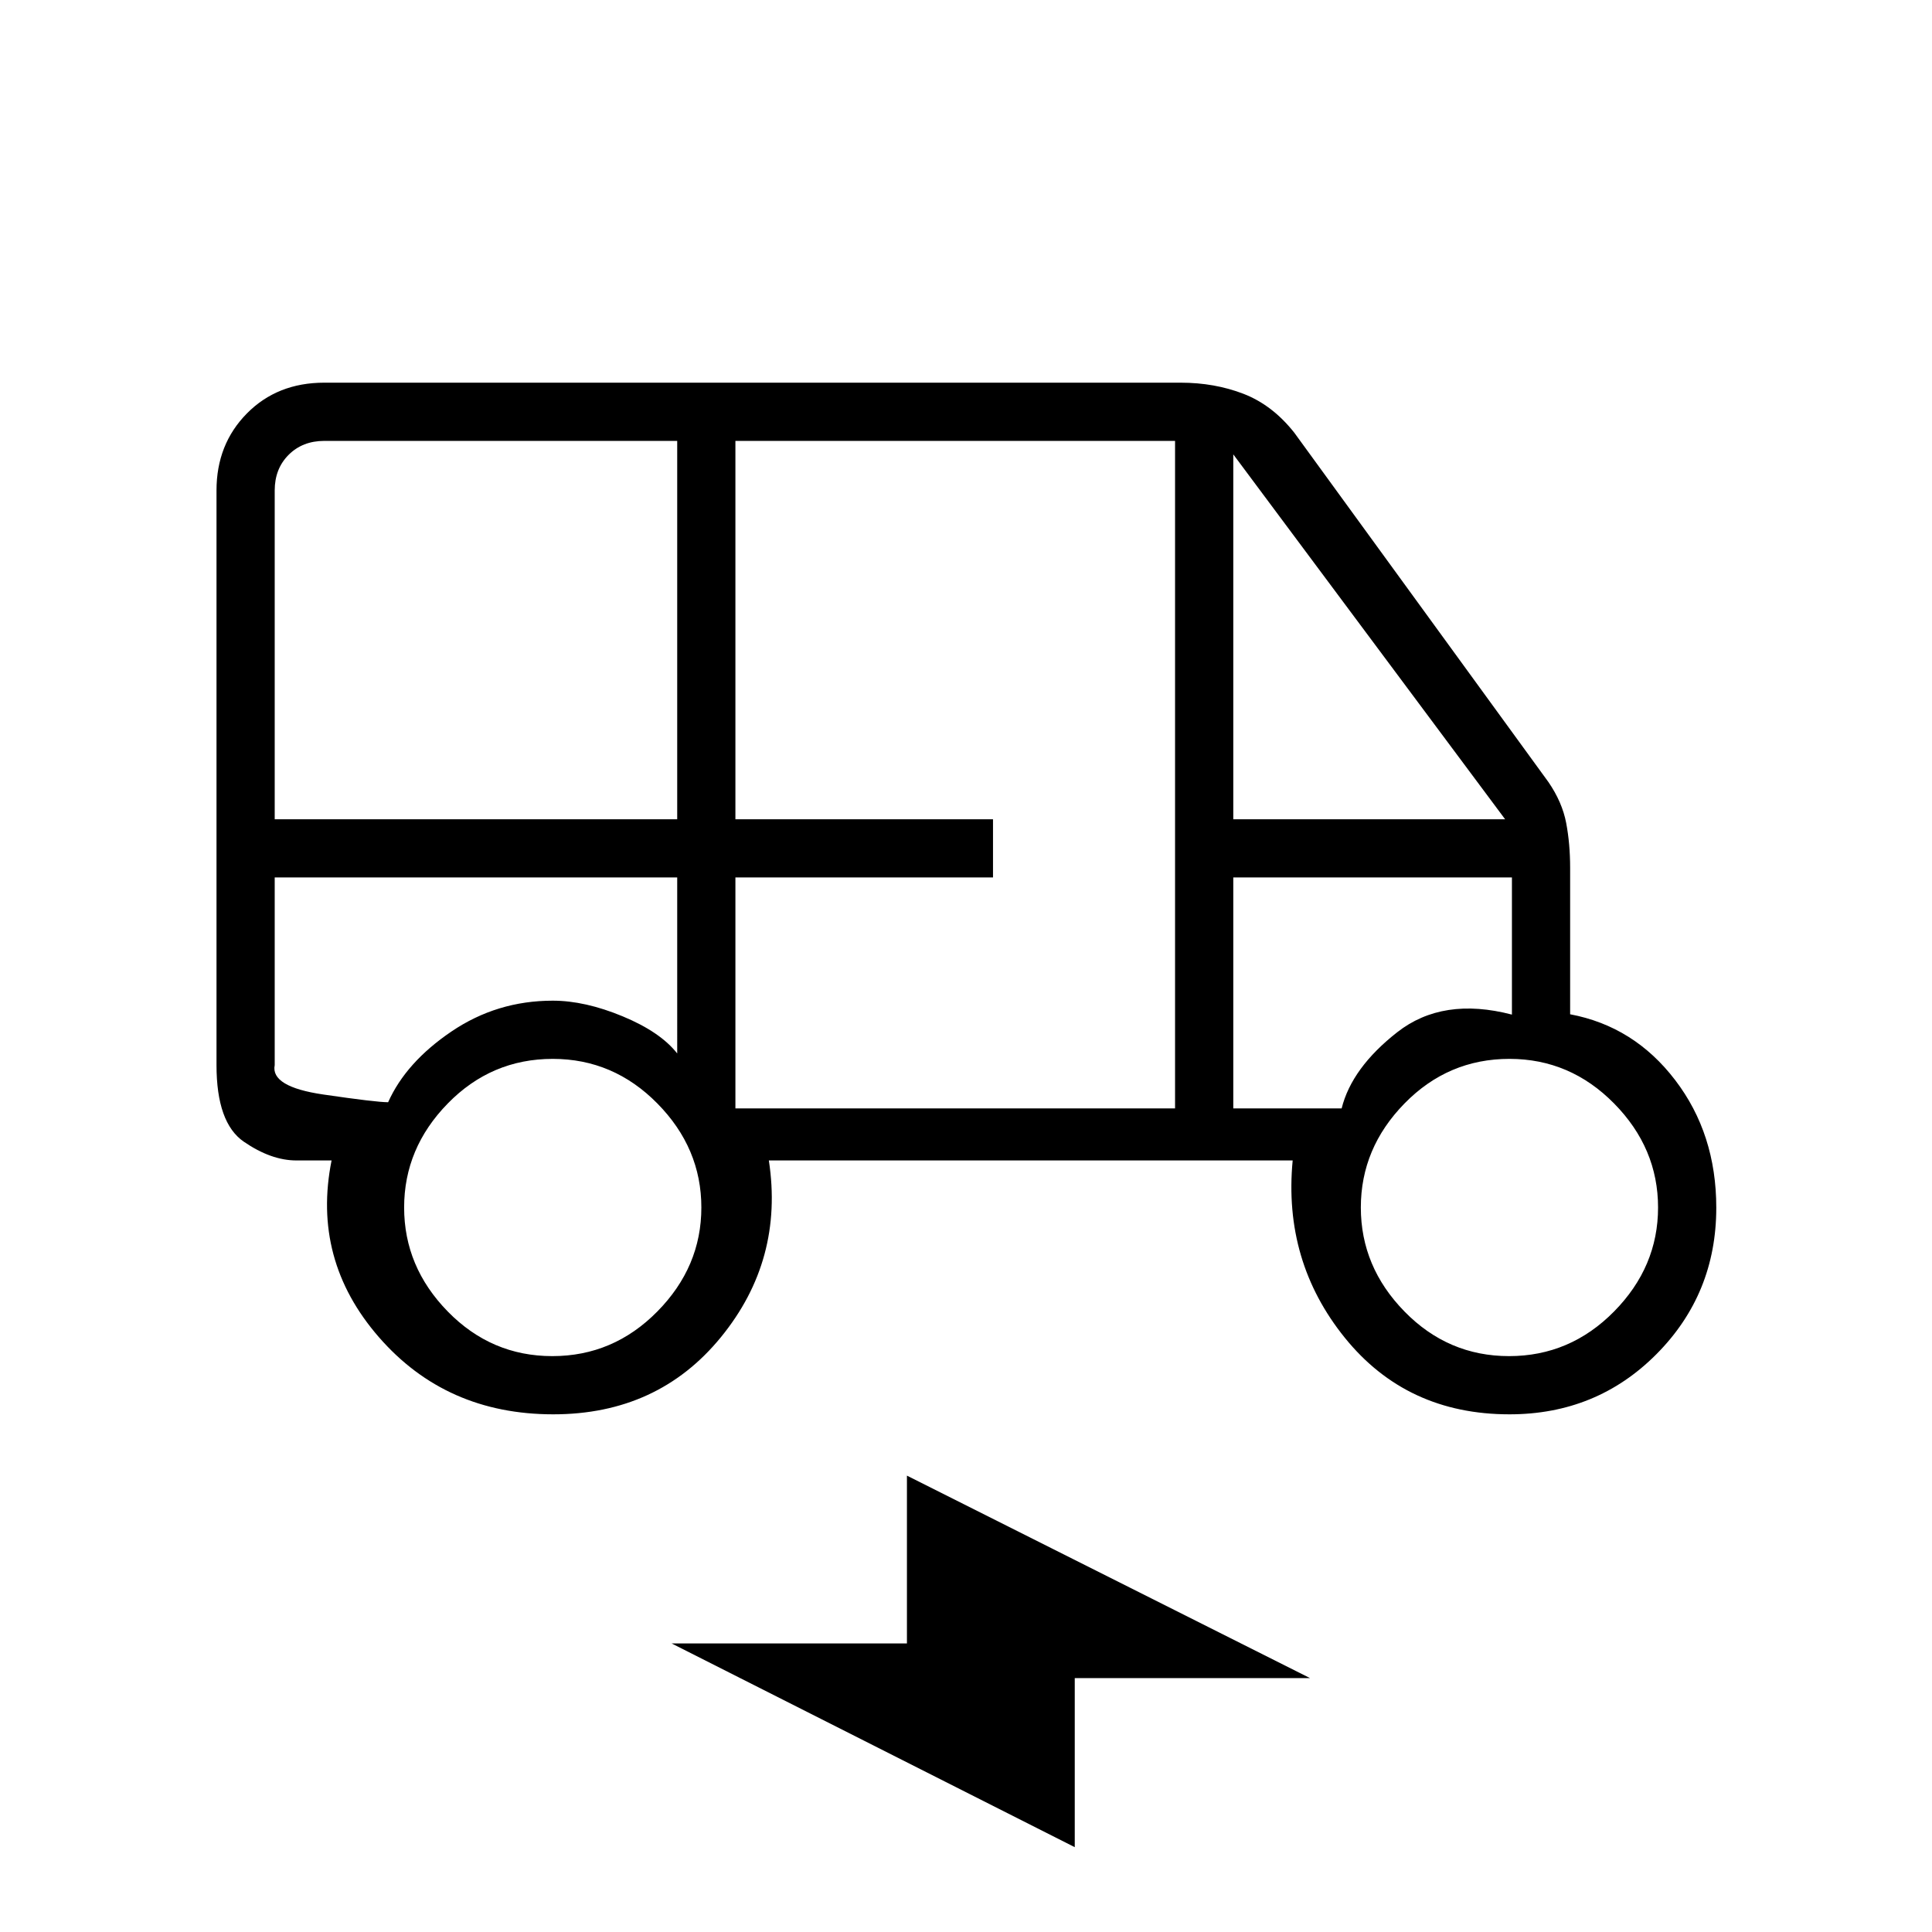 <svg xmlns="http://www.w3.org/2000/svg" height="20" viewBox="0 -960 960 960" width="20"><path d="M274.9-257.23q-53.28 0-86.67-38.39-33.38-38.38-23.47-87.76h-17.49q-12.58 0-26.14-9.33-13.55-9.33-13.55-38.06v-285.54q0-22.94 15.09-38.24 15.1-15.3 38.45-15.3h425.5q16.93 0 31.27 5.54T643.12-745l126.3 173.62q6.85 10 8.81 20.33 1.96 10.33 1.96 22.27v72.77q31.78 5.97 52.2 32.71 20.42 26.73 20.42 63.4 0 42.86-29.73 72.77-29.73 29.9-73.04 29.9-51.04 0-81.77-38-30.73-38-25.95-88.15H382.04q7.54 49.38-23.77 87.76-31.31 38.39-83.37 38.39ZM136.5-552.92h200v-188H161.12q-10.77 0-17.7 6.92-6.92 6.92-6.92 17.69v163.39Zm228.92 143.69h218.46v-331.69H365.42v188h128V-524h-128v114.77Zm247.39-143.69h135.07L612.81-734.23v181.31ZM274.46-286.15q30.31 0 52.17-22.18Q348.5-330.5 348.5-360t-21.84-51.67q-21.83-22.18-52.01-22.18-30.5 0-52.17 22.18-21.67 22.17-21.67 51.67t21.67 51.67q21.67 22.18 51.98 22.18Zm475.39 0q30.3 0 52.17-22.18 21.86-22.17 21.86-51.67t-21.83-51.67q-21.84-22.18-52.01-22.18-30.5 0-52.17 22.18-21.68 22.17-21.68 51.67t21.68 51.67q21.67 22.18 51.98 22.18Zm-215.81 244L333.73-143.38h116.92v-83.39l200.31 100.62H534.04v84ZM136.5-524v93.23q-2.15 10.77 24.13 14.62 26.29 3.84 32.23 3.84 8.87-19.84 31.47-35.15 22.59-15.31 50.32-15.31 16 0 34.73 7.77 18.74 7.77 27.12 18.46V-524h-200Zm476.31 114.77h53.84q5.04-20.19 27.66-37.89 22.61-17.69 56.96-8.73V-524H612.81v114.77ZM136.5-524h200-200Zm476.31 0h138.46-138.46Z"/></svg>